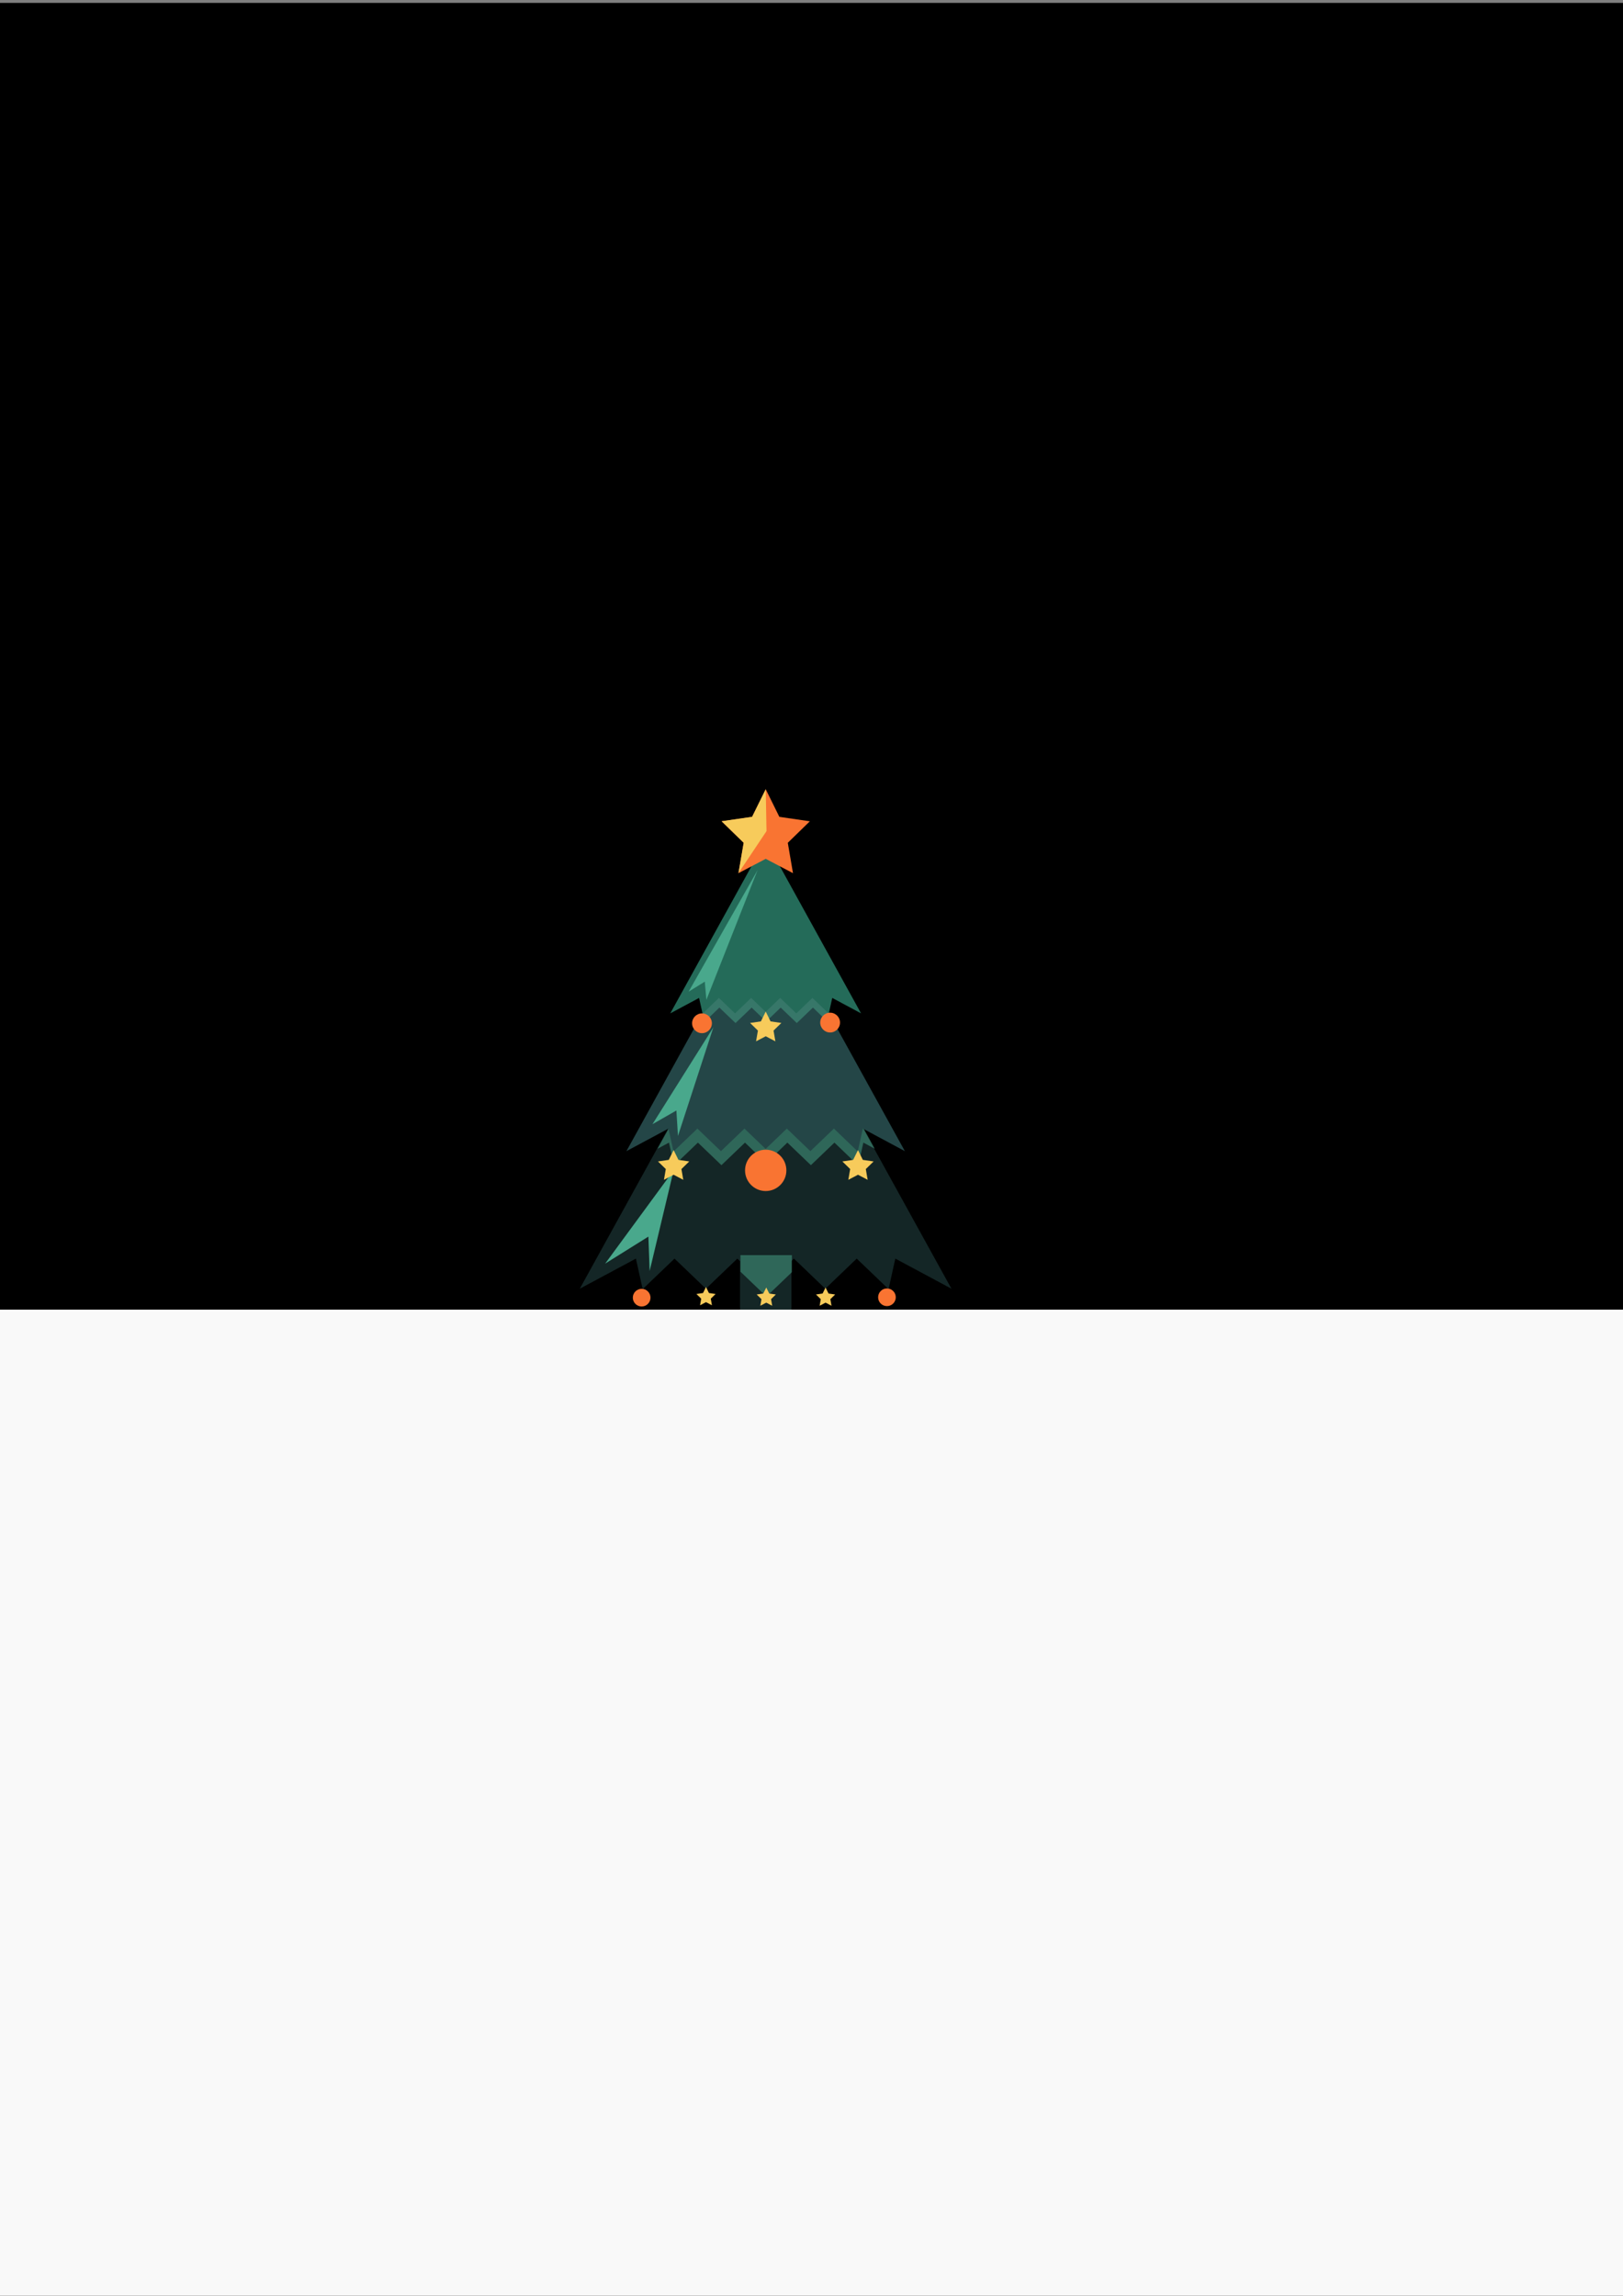 <?xml version="1.0" encoding="UTF-8" standalone="no"?>
<svg
   xmlns:dc="http://purl.org/dc/elements/1.1/"
   xmlns:cc="http://creativecommons.org/ns#"
   xmlns:rdf="http://www.w3.org/1999/02/22-rdf-syntax-ns#"
   xmlns:svg="http://www.w3.org/2000/svg"
   xmlns="http://www.w3.org/2000/svg"
   id="svg8472"
   version="1.1"
   viewBox="0 0 210 297"
   height="297mm"
   width="210mm">
  <rect x="0" y="0" width="210" height="297" fill="#808080" stroke="none"/>
  <defs
     id="defs8466">
    <clipPath
       id="clipPath4310"
       clipPathUnits="userSpaceOnUse">
      <path
         id="path4308"
         d="m 228.909,182.357 h 47.449 v -45.564 h -47.449 z" />
    </clipPath>
    <clipPath
       id="clipPath4290"
       clipPathUnits="userSpaceOnUse">
      <path
         id="path4288"
         d="m 212.817,162.854 h 79.632 V 84.71 h -79.632 z" />
    </clipPath>
    <clipPath
       id="clipPath4270"
       clipPathUnits="userSpaceOnUse">
      <path
         id="path4268"
         d="m 243.204,51.746 h 18.859 V 36.555 h -18.859 z" />
    </clipPath>
    <clipPath
       id="clipPath4310-3"
       clipPathUnits="userSpaceOnUse">
      <path
         id="path4308-6"
         d="m 228.909,182.357 h 47.449 v -45.564 h -47.449 z" />
    </clipPath>
    <clipPath
       id="clipPath4290-7"
       clipPathUnits="userSpaceOnUse">
      <path
         id="path4288-5"
         d="m 212.817,162.854 h 79.632 V 84.71 h -79.632 z" />
    </clipPath>
    <clipPath
       id="clipPath4270-3"
       clipPathUnits="userSpaceOnUse">
      <path
         id="path4268-5"
         d="m 243.204,51.746 h 18.859 V 36.555 h -18.859 z" />
    </clipPath>
    <clipPath
       id="clipPath9407"
       clipPathUnits="userSpaceOnUse">
      <path
         id="path9405"
         d="m 228.909,182.357 h 47.449 v -45.564 h -47.449 z" />
    </clipPath>
    <clipPath
       id="clipPath9387"
       clipPathUnits="userSpaceOnUse">
      <path
         id="path9385"
         d="m 212.817,162.854 h 79.632 V 84.71 h -79.632 z" />
    </clipPath>
    <clipPath
       id="clipPath9367"
       clipPathUnits="userSpaceOnUse">
      <path
         id="path9365"
         d="m 243.204,51.746 h 18.859 V 36.555 h -18.859 z" />
    </clipPath>
  </defs>
  <g
     id="layer1">
    <rect
       style="stroke-width:0.482"
       y="0.377"
       x="-2.985"
       height="300.89"
       width="215.473"
       id="rect15531" />
    <g
       transform="translate(67.553,2.533)"
       id="g15529">
      <g
         id="g9377"
         transform="matrix(0.353,0,0,-0.353,55.556,164.183)">
        <path
           d="M 0,0 -68.12,123.396 -136.238,0 -115.662,11.032 -113.214,0 h 0.192 L -101.51,11.032 -89.999,0 -78.485,11.032 -68.119,1.097 -57.751,11.032 -46.238,0 -34.727,11.032 -23.215,0 h 0.194 l 2.445,11.032 z"
           style="fill:#142626;fill-opacity:1;fill-rule:nonzero;stroke:none"
           id="path9379" />
      </g>
      <g
         id="g15469">
        <path
           id="path9359"
           style="fill:#142626;fill-opacity:1;fill-rule:evenodd;stroke:none;stroke-width:0.353"
           d="m 34.851,167.926 h -6.653 v -8.079 h 6.653 z" />
        <g
           id="g9361"
           transform="matrix(0.353,0,0,-0.353,-57.599,178.103)">
          <g
             id="g9363" />
          <g
             id="g9375">
            <g
               style="opacity:0.5"
               id="g9373"
               clip-path="url(#clipPath9367)">
              <g
                 id="g9371"
                 transform="translate(243.204,45.685)">
                <path
                   id="path9369"
                   style="fill:#49a88c;fill-opacity:1;fill-rule:nonzero;stroke:none"
                   d="m 0,0 9.525,-9.13 9.335,8.945 V 6.062 H 0 Z" />
              </g>
            </g>
          </g>
        </g>
        <g
           id="g9381"
           transform="matrix(0.353,0,0,-0.353,-57.599,178.103)">
          <g
             id="g9383" />
          <g
             id="g9395">
            <g
               style="opacity:0.5"
               id="g9393"
               clip-path="url(#clipPath9387)">
              <g
                 id="g9391"
                 transform="translate(252.633,162.855)">
                <path
                   id="path9389"
                   style="fill:#49a88c;fill-opacity:1;fill-rule:nonzero;stroke:none"
                   d="m 0,0 -39.816,-72.127 4.194,2.249 1.834,-8.267 h 0.144 l 8.626,8.267 8.625,-8.267 8.627,8.267 7.767,-7.444 7.769,7.444 8.626,-8.267 8.625,8.267 8.625,-8.267 h 0.146 l 1.832,8.267 4.192,-2.248 z" />
              </g>
            </g>
          </g>
        </g>
        <g
           transform="matrix(0.353,0,0,-0.353,49.531,146.388)"
           id="g9397">
          <path
             id="path9399"
             style="fill:#244647;fill-opacity:1;fill-rule:nonzero;stroke:none"
             d="M 0,0 -51.041,92.459 -102.08,0 -86.663,8.267 -84.829,0 h 0.144 l 8.626,8.267 8.625,-8.267 8.627,8.267 7.767,-7.445 7.769,7.445 L -34.646,0 -26.02,8.267 -17.395,0 h 0.146 l 1.832,8.267 z" />
        </g>
        <g
           id="g9401"
           transform="matrix(0.353,0,0,-0.353,-57.599,178.103)">
          <g
             id="g9403" />
          <g
             id="g9415">
            <g
               style="opacity:0.5"
               id="g9413"
               clip-path="url(#clipPath9407)">
              <g
                 id="g9411"
                 transform="translate(252.633,182.357)">
                <path
                   id="path9409"
                   style="fill:#49a88c;fill-opacity:1;fill-rule:nonzero;stroke:none"
                   d="m 0,0 -23.724,-42.977 0.575,-2.587 h 0.098 l 5.91,5.664 5.91,-5.664 5.91,5.664 5.322,-5.101 5.322,5.101 5.91,-5.664 5.911,5.664 5.909,-5.664 h 0.099 l 0.574,2.585 z" />
              </g>
            </g>
          </g>
        </g>
        <g
           transform="matrix(0.353,0,0,-0.353,43.861,128.564)"
           id="g9417">
          <path
             id="path9419"
             style="fill:#246b59;fill-opacity:1;fill-rule:nonzero;stroke:none"
             d="M 0,0 -34.971,63.348 -69.939,0 -59.376,5.664 -58.12,0 h 0.099 l 5.909,5.664 5.91,-5.664 5.91,5.664 5.322,-5.101 5.323,5.101 5.91,-5.664 5.91,5.664 L -11.918,0 h 0.1 l 1.255,5.664 z" />
        </g>
        <g
           transform="matrix(0.353,0,0,-0.353,30.472,110.028)"
           id="g9421">
          <path
             id="path9423"
             style="fill:#49a88c;fill-opacity:1;fill-rule:nonzero;stroke:none"
             d="m 0,0 -25.277,-44.547 5.922,3.667 0.584,-6.667 z" />
        </g>
        <g
           transform="matrix(0.353,0,0,-0.353,24.75,130.369)"
           id="g9425">
          <path
             id="path9427"
             style="fill:#49a88c;fill-opacity:1;fill-rule:nonzero;stroke:none"
             d="m 0,0 -22.328,-35.501 8.775,5.026 0.575,-9.33 z" />
        </g>
        <g
           transform="matrix(0.353,0,0,-0.353,10.746,160.938)"
           id="g9429">
          <path
             id="path9431"
             style="fill:#49a88c;fill-opacity:1;fill-rule:nonzero;stroke:none"
             d="m 0,0 15.85,9.903 0.464,-12.61 8.801,36.924 z" />
        </g>
        <g
           transform="matrix(0.353,0,0,-0.353,31.524,99.567)"
           id="g9433">
          <path
             id="path9435"
             style="fill:#f97432;fill-opacity:1;fill-rule:evenodd;stroke:none"
             d="m 0,0 4.998,-10.125 11.175,-1.625 -8.087,-7.881 1.909,-11.13 -9.995,5.255 -9.994,-5.255 1.909,11.13 -8.085,7.881 11.173,1.625 z" />
        </g>
        <g
           transform="matrix(0.353,0,0,-0.353,27.999,110.418)"
           id="g9437">
          <path
             id="path9439"
             style="fill:#f7cb5b;fill-opacity:1;fill-rule:evenodd;stroke:none"
             d="M 0,0 10.271,15.382 9.994,30.761 4.997,20.636 -6.177,19.011 1.908,11.13 Z" />
        </g>
        <g
           transform="matrix(0.353,0,0,-0.353,31.524,128.333)"
           id="g9441">
          <path
             id="path9443"
             style="fill:#f7cb5b;fill-opacity:1;fill-rule:evenodd;stroke:none"
             d="M 0,0 1.771,-3.589 5.731,-4.165 2.866,-6.958 3.542,-10.902 0,-9.041 l -3.542,-1.861 0.676,3.944 -2.865,2.793 3.96,0.576 z" />
        </g>
        <g
           transform="matrix(0.353,0,0,-0.353,19.606,146.247)"
           id="g9445">
          <path
             id="path9447"
             style="fill:#f7cb5b;fill-opacity:1;fill-rule:evenodd;stroke:none"
             d="M 0,0 1.771,-3.589 5.731,-4.165 2.866,-6.958 3.542,-10.902 0,-9.041 l -3.543,-1.861 0.677,3.944 -2.866,2.793 3.961,0.576 z" />
        </g>
        <g
           transform="matrix(0.353,0,0,-0.353,43.463,146.247)"
           id="g9449">
          <path
             id="path9451"
             style="fill:#f7cb5b;fill-opacity:1;fill-rule:evenodd;stroke:none"
             d="M 0,0 1.771,-3.589 5.73,-4.165 2.865,-6.958 3.541,-10.902 0,-9.041 l -3.543,-1.861 0.676,3.944 -2.865,2.793 3.961,0.576 z" />
        </g>
        <g
           transform="matrix(0.353,0,0,-0.353,39.267,164.026)"
           id="g9453">
          <path
             id="path9455"
             style="fill:#f7cb5b;fill-opacity:1;fill-rule:evenodd;stroke:none"
             d="M 0,0 1.088,-2.203 3.519,-2.557 1.76,-4.271 2.174,-6.693 0,-5.551 l -2.175,-1.142 0.415,2.422 -1.76,1.714 2.433,0.354 z" />
        </g>
        <g
           transform="matrix(0.353,0,0,-0.353,31.593,164.026)"
           id="g9457">
          <path
             id="path9459"
             style="fill:#f7cb5b;fill-opacity:1;fill-rule:evenodd;stroke:none"
             d="M 0,0 1.088,-2.203 3.519,-2.557 1.76,-4.271 2.174,-6.693 0,-5.551 l -2.175,-1.142 0.415,2.422 -1.759,1.714 2.432,0.354 z" />
        </g>
        <g
           transform="matrix(0.353,0,0,-0.353,23.796,163.962)"
           id="g9461">
          <path
             id="path9463"
             style="fill:#f7cb5b;fill-opacity:1;fill-rule:evenodd;stroke:none"
             d="M 0,0 1.087,-2.203 3.518,-2.557 1.759,-4.271 2.174,-6.693 0,-5.551 l -2.175,-1.142 0.415,2.422 -1.76,1.714 2.433,0.354 z" />
        </g>
        <g
           transform="matrix(0.353,0,0,-0.353,24.558,129.845)"
           id="g9465">
          <path
             id="path9467"
             style="fill:#f97432;fill-opacity:1;fill-rule:evenodd;stroke:none"
             d="m 0,0 c 0,-2.002 -1.624,-3.625 -3.626,-3.625 -2.002,0 -3.626,1.623 -3.626,3.625 0,2.003 1.624,3.626 3.626,3.626 C -1.624,3.626 0,2.003 0,0" />
        </g>
        <g
           transform="matrix(0.353,0,0,-0.353,41.136,129.755)"
           id="g9469">
          <path
             id="path9471"
             style="fill:#f97432;fill-opacity:1;fill-rule:evenodd;stroke:none"
             d="m 0,0 c 0,-2.002 -1.623,-3.625 -3.626,-3.625 -2.003,0 -3.626,1.623 -3.626,3.625 0,2.003 1.623,3.626 3.626,3.626 C -1.623,3.626 0,2.003 0,0" />
        </g>
        <g
           transform="matrix(0.353,0,0,-0.353,34.195,148.874)"
           id="g9473">
          <path
             id="path9475"
             style="fill:#f97432;fill-opacity:1;fill-rule:evenodd;stroke:none"
             d="m 0,0 c 0,-4.181 -3.389,-7.57 -7.571,-7.57 -4.182,0 -7.572,3.389 -7.572,7.57 0,4.182 3.39,7.571 7.572,7.571 C -3.389,7.571 0,4.182 0,0" />
        </g>
        <g
           transform="matrix(0.353,0,0,-0.353,16.614,165.34)"
           id="g9477">
          <path
             id="path9479"
             style="fill:#f97432;fill-opacity:1;fill-rule:evenodd;stroke:none"
             d="m 0,0 c 0,-1.787 -1.449,-3.236 -3.237,-3.236 -1.788,0 -3.237,1.449 -3.237,3.236 0,1.787 1.449,3.236 3.237,3.236 C -1.449,3.236 0,1.787 0,0" />
        </g>
        <g
           transform="matrix(0.353,0,0,-0.353,48.351,165.291)"
           id="g9481">
          <path
             id="path9483"
             style="fill:#f97432;fill-opacity:1;fill-rule:evenodd;stroke:none"
             d="m 0,0 c 0,-1.787 -1.448,-3.236 -3.237,-3.236 -1.787,0 -3.237,1.449 -3.237,3.236 0,1.787 1.45,3.236 3.237,3.236 C -1.448,3.236 0,1.787 0,0" />
        </g>
      </g>
    </g>
    <rect
       style="fill:#f9f9f9;stroke-width:0.23"
       y="169.421"
       x="-2.985"
       height="131.846"
       width="215.473"
       id="rect15535" />
    <rect
       y="207.834"
       x="75.632"
       height="28.66"
       width="11.942"
       id="rect15537"
       style="fill:#f9f9f9;stroke-width:0.265" />
  </g>
  <g
     id="layer2" />
</svg>
